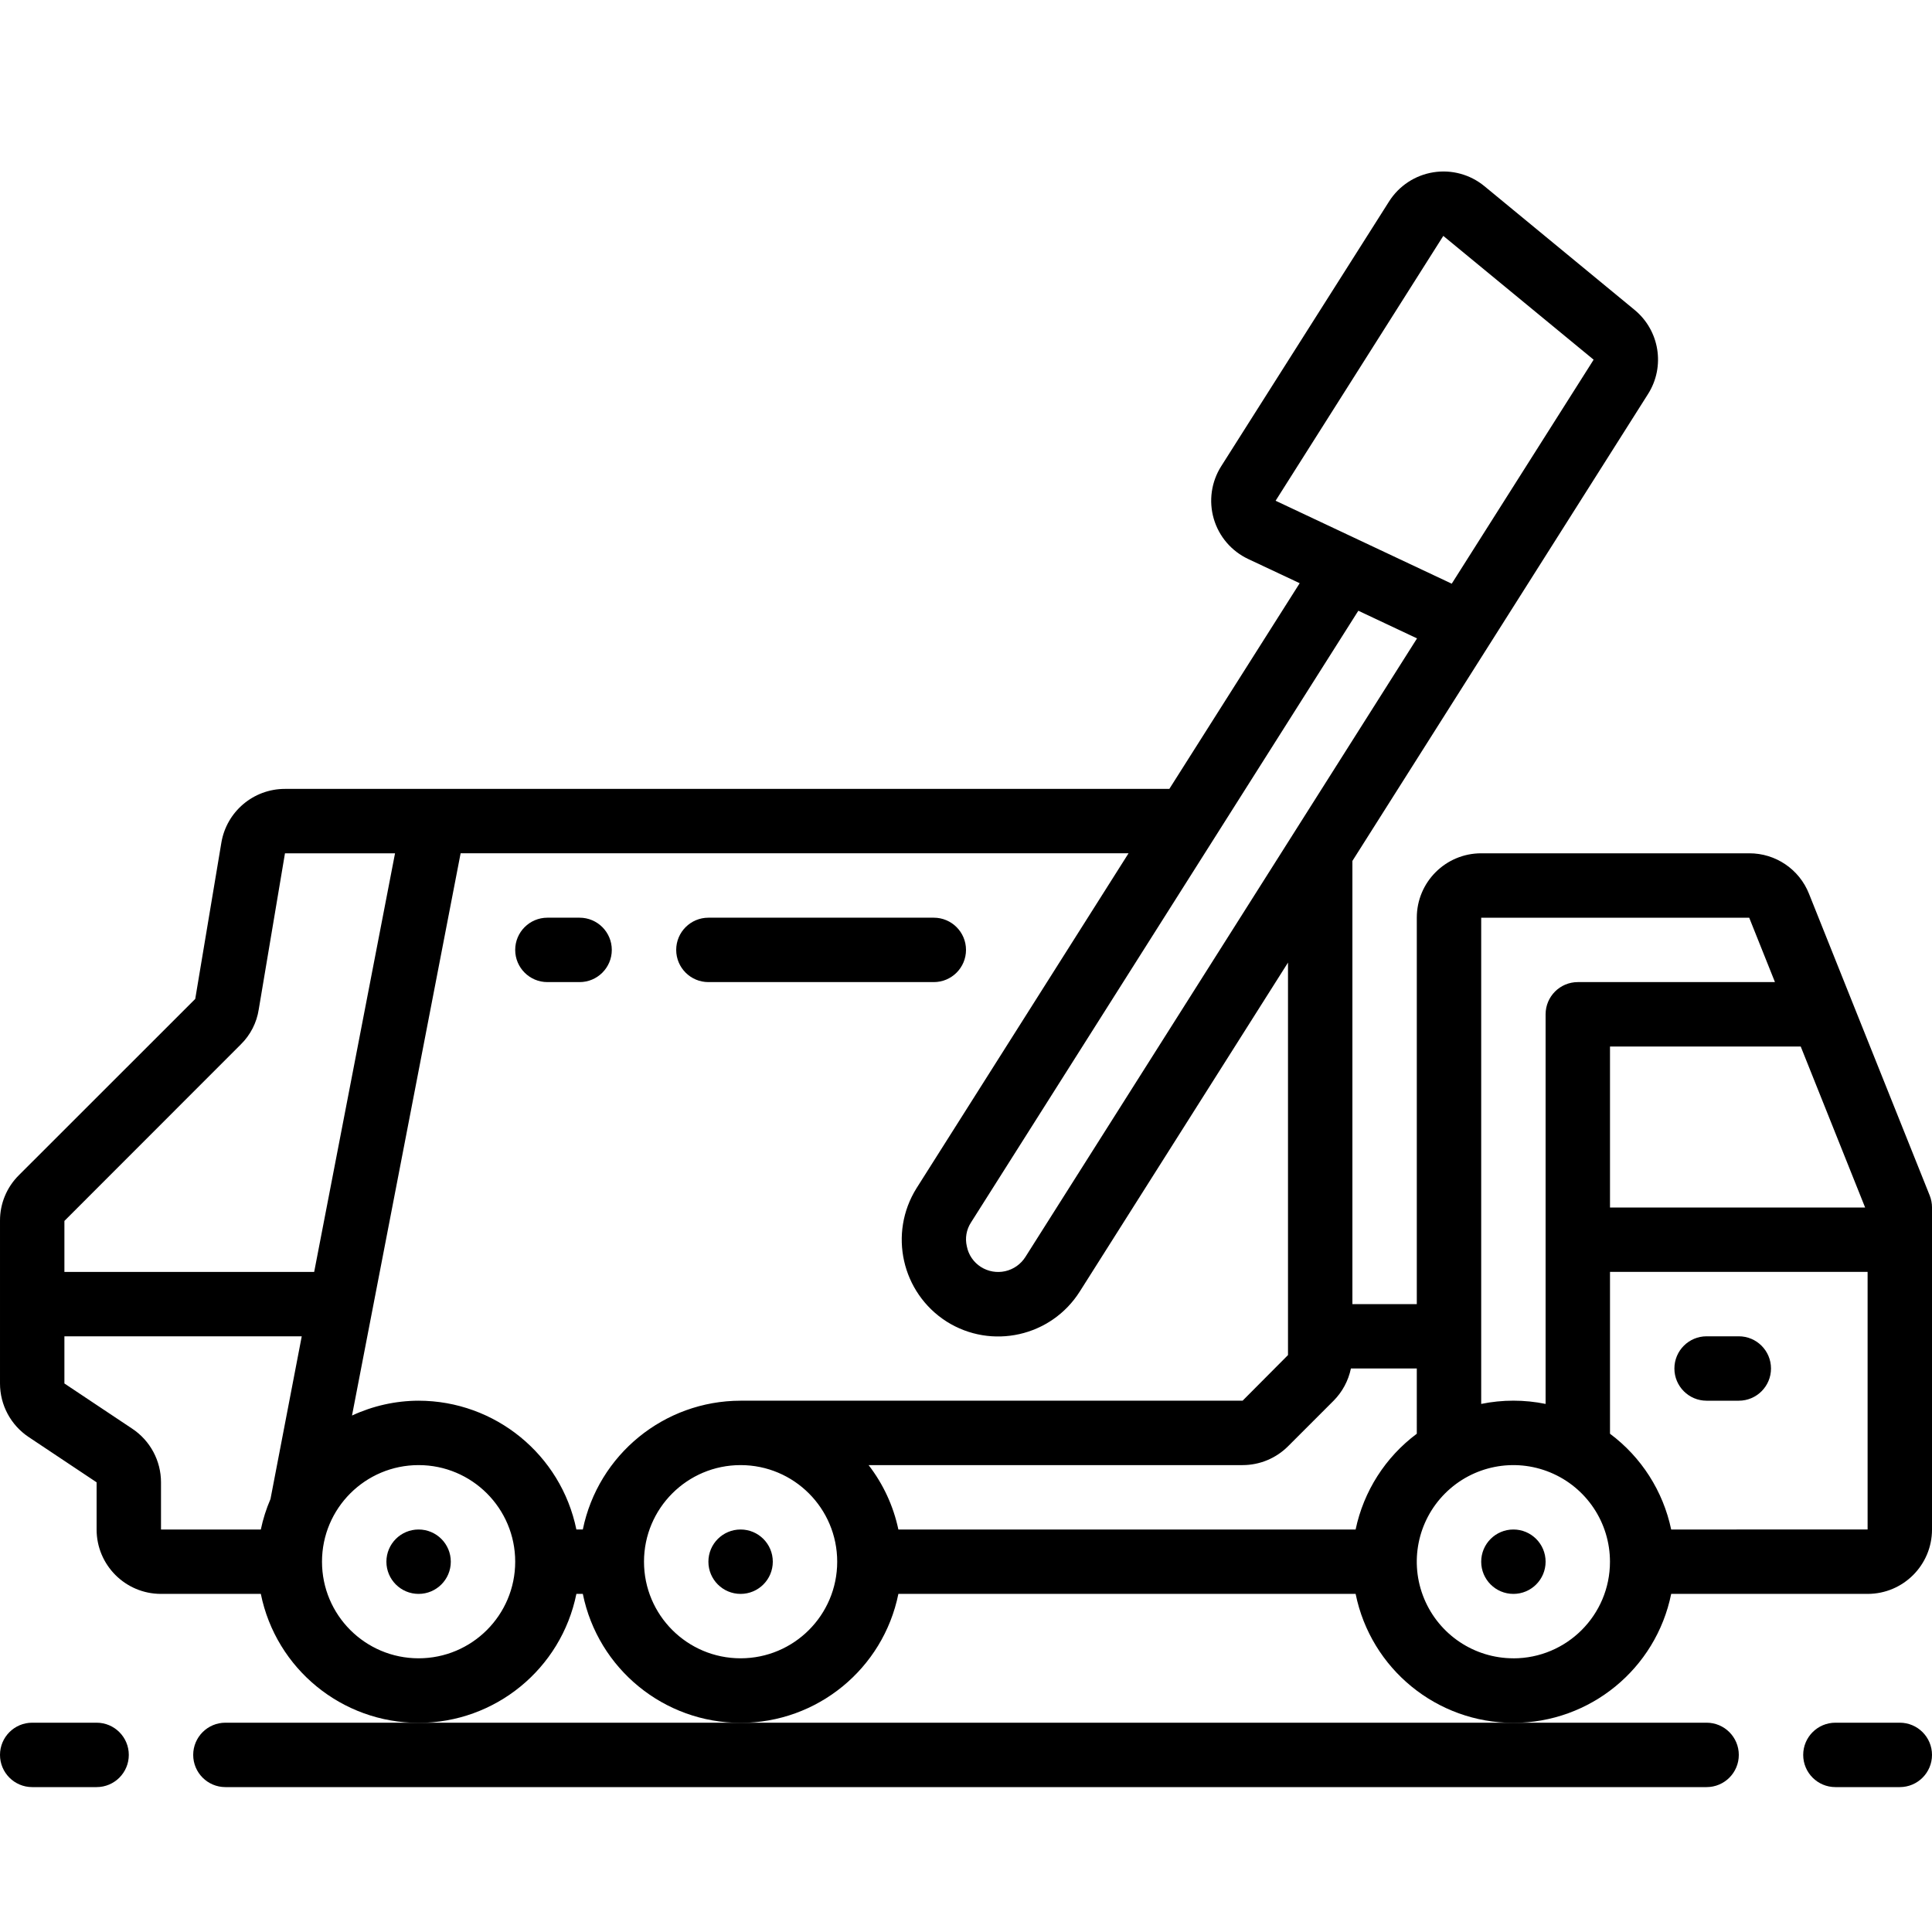<?xml version="1.0"?>
<svg xmlns="http://www.w3.org/2000/svg" height="512px" viewBox="0 0 60 51" width="512px"><g><g id="022---Waste-Removal"><path id="Shape" d="m57.521 26.611-1.341-3.354c-.301-.761-1.038-1.26-1.857-1.257h-8.323c-1.105 0-2 .895-2 2v12h-2v-13.763l9.181-14.5c.54-.852.36-1.973-.419-2.614l-4.662-3.841c-.443-.365-1.021-.522-1.587-.431-.566.091-1.067.42-1.374.905l-5.214 8.224c-.307.485-.391 1.078-.231 1.629.16.551.55 1.007 1.069 1.251l1.6.752-4.048 6.388h-27.465c-.979-.001-1.816.707-1.976 1.673l-.811 4.85-5.48 5.477c-.375.373-.585.881-.583 1.41v5.055c0.0.669.334 1.293.891 1.664l2.109 1.406v1.465c0 1.105.895 2 2 2h3.1c.473 2.33 2.522 4.005 4.9 4.005s4.427-1.675 4.9-4.005h.2c.473 2.33 2.522 4.005 4.9 4.005s4.427-1.675 4.9-4.005h14.2c.473 2.33 2.522 4.005 4.9 4.005s4.427-1.675 4.9-4.005h6.1c1.105 0 2-.895 2-2v-10c-0-.127-.024-.254-.071-.372zm-7.521 1.389h5.923l2 5h-7.923zm-4-4h8.323l.8 2h-6.123c-.552 0-1 .448-1 1v12.1c-.66-.135-1.34-.135-2 0zm-2 16.026c-.975.727-1.65 1.784-1.9 2.974h-14.2c-.154-.728-.47-1.411-.925-2h11.615c.529-0 1.036-.21 1.41-.583l1.417-1.417c.272-.274.458-.622.537-1h2.046zm.823-37.2 4.668 3.844-.062.1-4.344 6.857-5.47-2.576zm-.816 12.5-12.163 19.211c-.142.224-.367.383-.626.441-.259.058-.53.011-.754-.131-.228-.144-.387-.376-.438-.641-.06-.253-.014-.52.128-.739l12.03-19zm-15.543 17.074c-.877 1.402-.462 3.248.93 4.14 1.4.886 3.253.47 4.139-.93l6.467-10.216v11.592.014.014.569l-1.41 1.417h-15.59c-2.375.003-4.422 1.674-4.9 4h-.2c-.478-2.326-2.525-3.997-4.9-4-.715.002-1.42.16-2.068.461l3.373-17.461h20.743zm-20.987-4.463c.3-.294.496-.677.559-1.092l.814-4.845h3.418l-2.511 13h-7.757v-1.583zm-3.368 11.934-2.109-1.406v-1.465h7.371l-.971 5.054c-.131.304-.232.621-.3.946h-3.1v-1.465c-0-.669-.334-1.293-.891-1.664zm8.891 7.129c-1.657 0-3-1.343-3-3s1.343-3 3-3 3 1.343 3 3-1.343 3-3 3zm10 0c-1.657 0-3-1.343-3-3s1.343-3 3-3 3 1.343 3 3-1.343 3-3 3zm24 0c-1.213 0-2.307-.731-2.772-1.852s-.208-2.411.65-3.269c.858-.858 2.148-1.115 3.269-.65s1.852 1.558 1.852 2.772c0 1.657-1.343 3-3 3zm4.9-4c-.25-1.19-.925-2.247-1.9-2.974v-5.026h8v8z" data-original="#000000" class="active-path" fill="#000000"/><path id="Shape" d="m54 37h-1c-.552 0-1 .448-1 1s.448 1 1 1h1c.552 0 1-.448 1-1s-.448-1-1-1z" data-original="#000000" class="active-path" fill="#000000"/><circle id="Oval" cx="13" cy="44" r="1" data-original="#000000" class="active-path" fill="#000000"/><circle id="Oval" cx="23" cy="44" r="1" data-original="#000000" class="active-path" fill="#000000"/><circle id="Oval" cx="47" cy="44" r="1" data-original="#000000" class="active-path" fill="#000000"/><path id="Shape" d="m17 26h1c.552 0 1-.448 1-1s-.448-1-1-1h-1c-.552 0-1 .448-1 1s.448 1 1 1z" data-original="#000000" class="active-path" fill="#000000"/><path id="Shape" d="m22 26h7c.552 0 1-.448 1-1s-.448-1-1-1h-7c-.552 0-1 .448-1 1s.448 1 1 1z" data-original="#000000" class="active-path" fill="#000000"/><path id="Shape" d="m13 49h-6c-.552 0-1 .448-1 1s.448 1 1 1h46c.552 0 1-.448 1-1s-.448-1-1-1z" data-original="#000000" class="active-path" fill="#000000"/><path id="Shape" d="m3 49h-2c-.552 0-1 .448-1 1s.448 1 1 1h2c.552 0 1-.448 1-1s-.448-1-1-1z" data-original="#000000" class="active-path" fill="#000000"/><path id="Shape" d="m59 49h-2c-.552 0-1 .448-1 1s.448 1 1 1h2c.552 0 1-.448 1-1s-.448-1-1-1z" data-original="#000000" class="active-path" fill="#000000"/></g></g> </svg>
